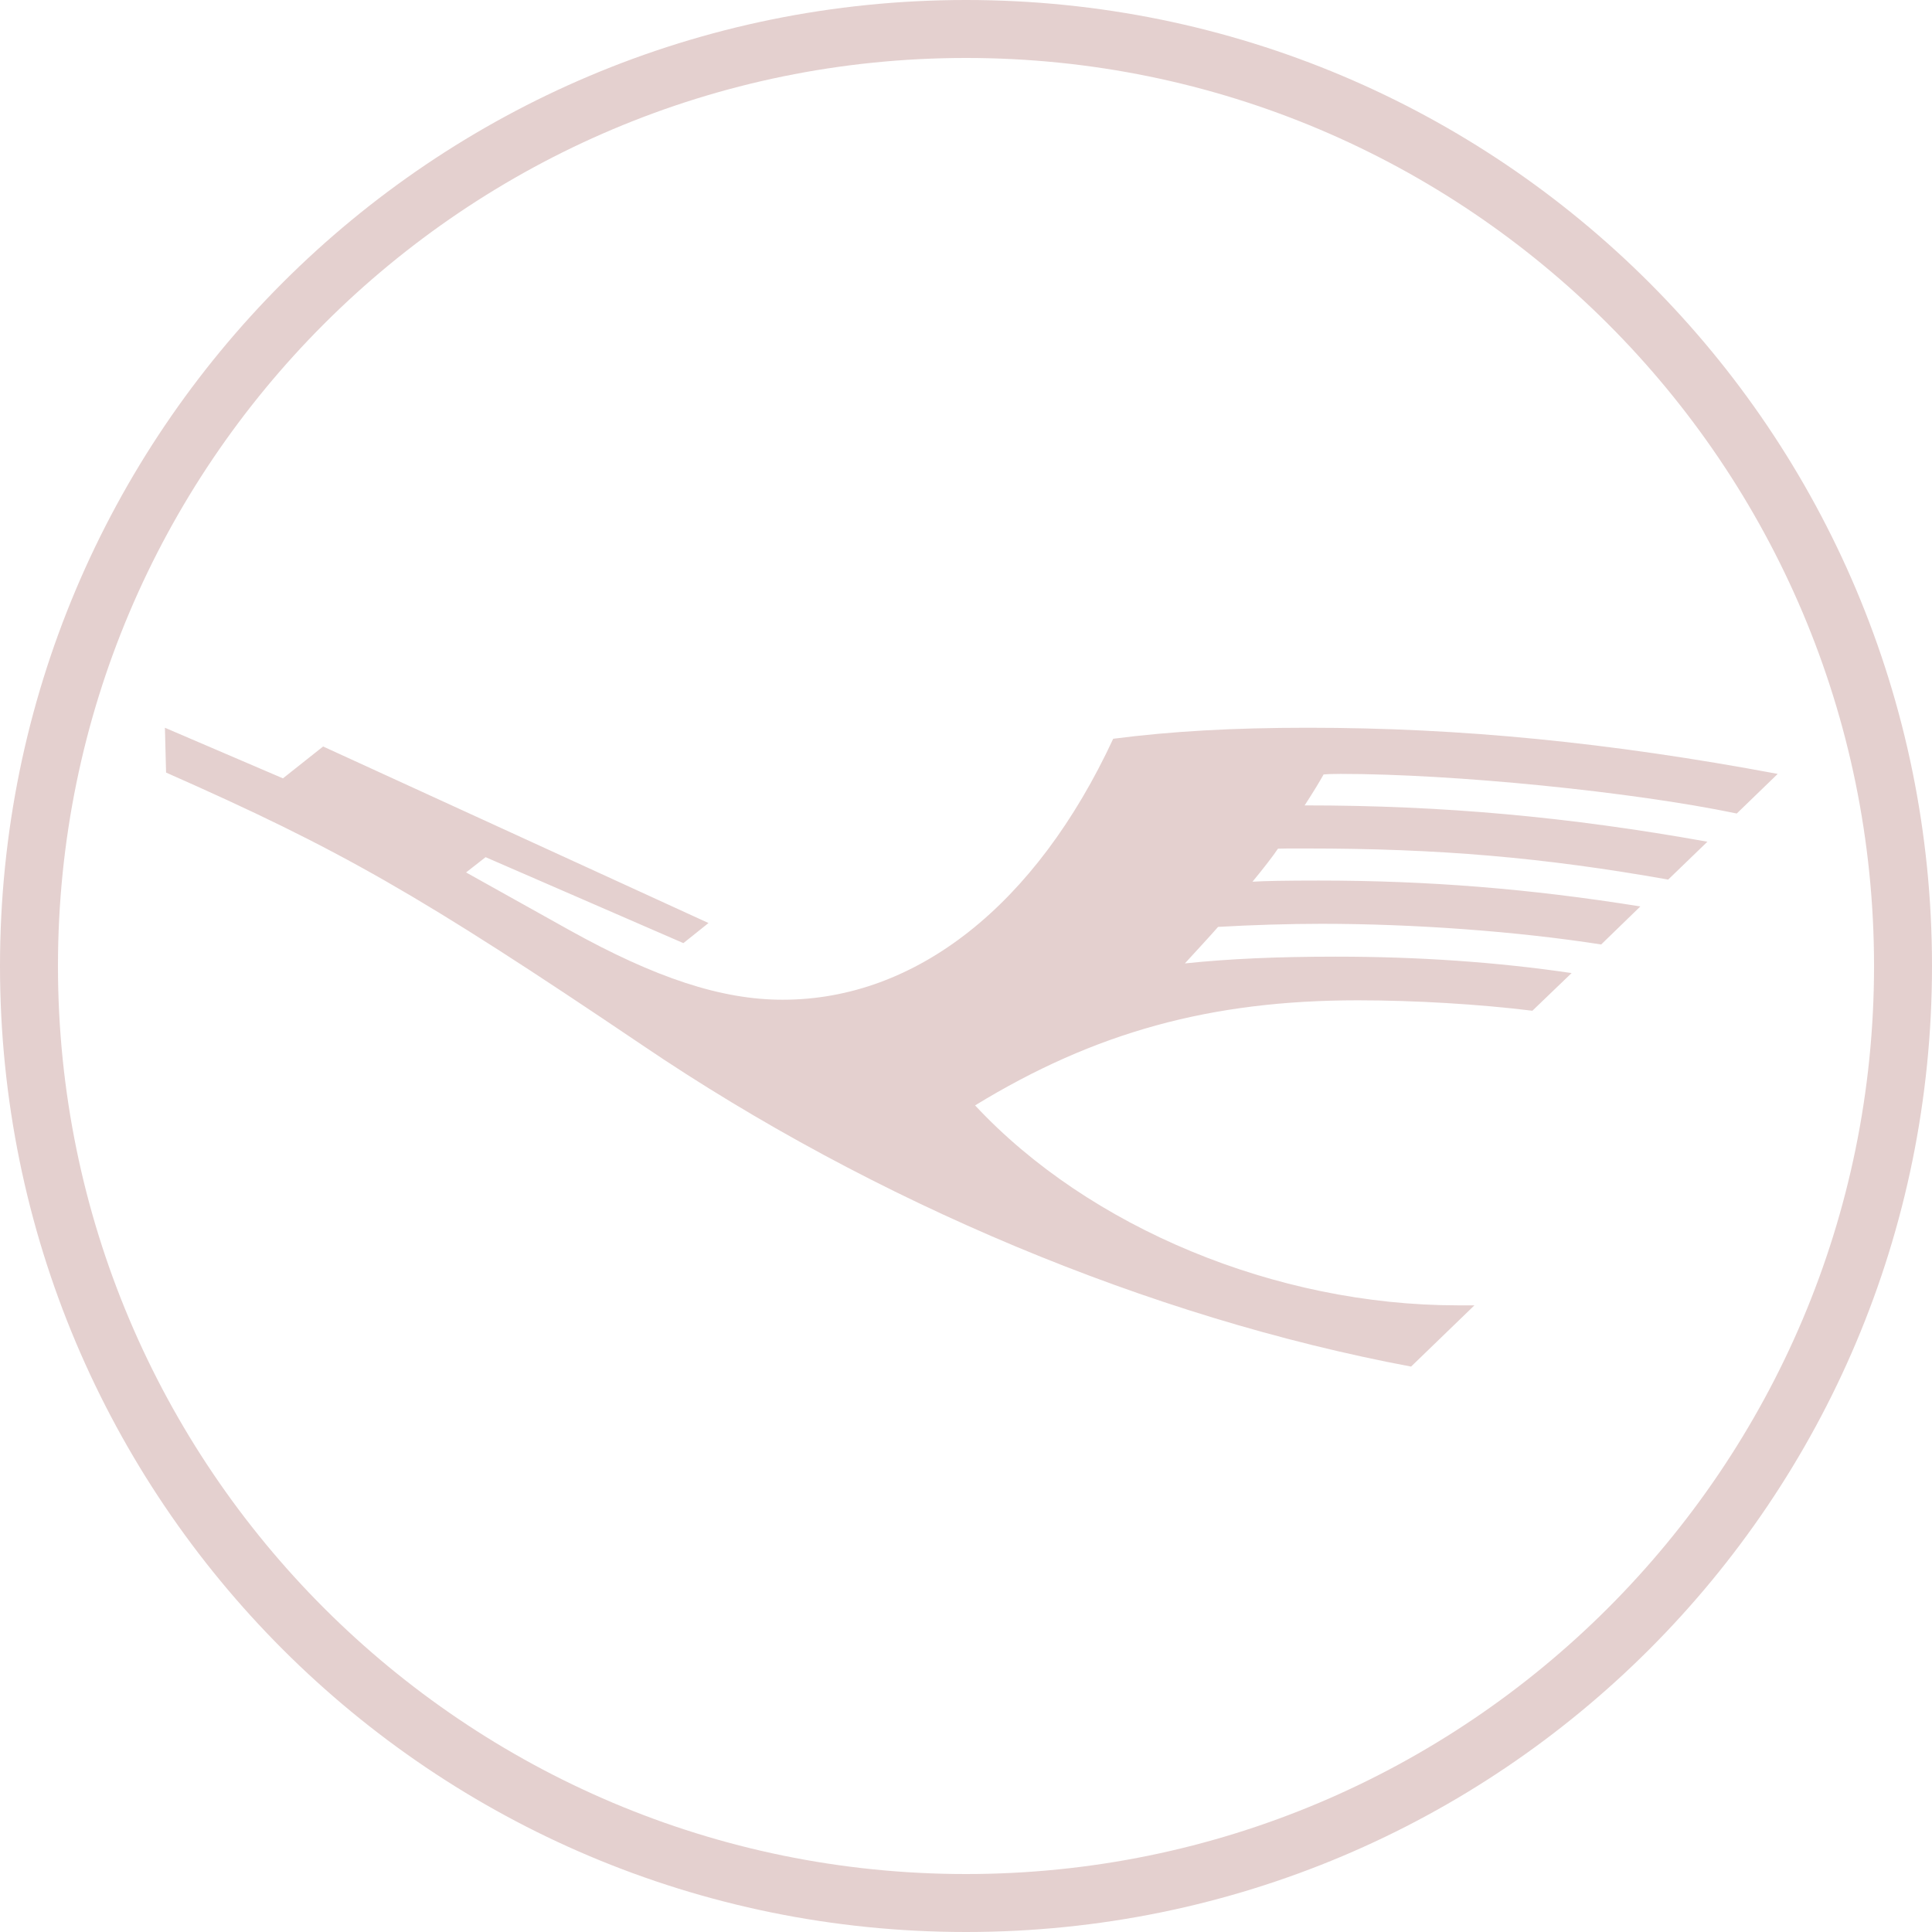 <svg width="100" height="100" viewBox="0 0 100 100" fill="none" xmlns="http://www.w3.org/2000/svg">
<path d="M69.387 40.057C69.007 40.057 68.688 40.067 68.508 40.087C68.298 40.467 67.988 40.977 67.528 41.687C74.687 41.687 81.186 42.277 88.375 43.567L86.345 45.527C79.856 44.377 74.467 43.917 67.598 43.917C66.598 43.917 66.388 43.917 66.148 43.927C65.908 44.287 65.368 44.987 64.828 45.637C65.438 45.597 66.618 45.577 68.248 45.577C73.897 45.577 79.176 45.997 84.905 46.917L82.876 48.886C78.516 48.206 73.187 47.816 68.407 47.816C66.708 47.816 64.778 47.876 63.048 47.976C62.658 48.426 61.639 49.526 61.329 49.866C63.618 49.626 66.138 49.516 69.137 49.516C73.407 49.516 77.487 49.796 81.346 50.366L79.316 52.316C76.567 51.976 73.227 51.776 70.277 51.776C62.668 51.776 56.669 53.426 50.47 57.215C56.379 63.554 66.058 67.564 75.437 67.564H76.317L73.037 70.734C59.509 68.194 45.271 62.245 33.242 54.095C21.674 46.286 17.625 43.977 8.596 39.988L8.536 37.668L14.645 40.287L16.725 38.638L36.672 47.776L35.372 48.816L25.134 44.367L24.124 45.157L29.443 48.126C33.932 50.626 37.352 51.746 40.511 51.746C47.42 51.746 53.62 46.846 57.619 38.238C60.629 37.848 63.838 37.668 67.698 37.668C75.617 37.668 83.305 38.428 92.014 40.057L89.895 42.107C84.475 40.977 75.267 40.057 69.387 40.057ZM50 97C24.05 97 3 75.95 3 50C3 24.05 24.05 3 50 3C75.95 3 97 24.05 97 50C97 75.95 75.95 97 50 97ZM50 0C22.35 0 0 22.35 0 50C0 77.65 22.35 100 50 100C77.65 100 100 77.65 100 50C100 22.35 77.65 0 50 0Z" fill="#E4D0CF"/>
</svg>
